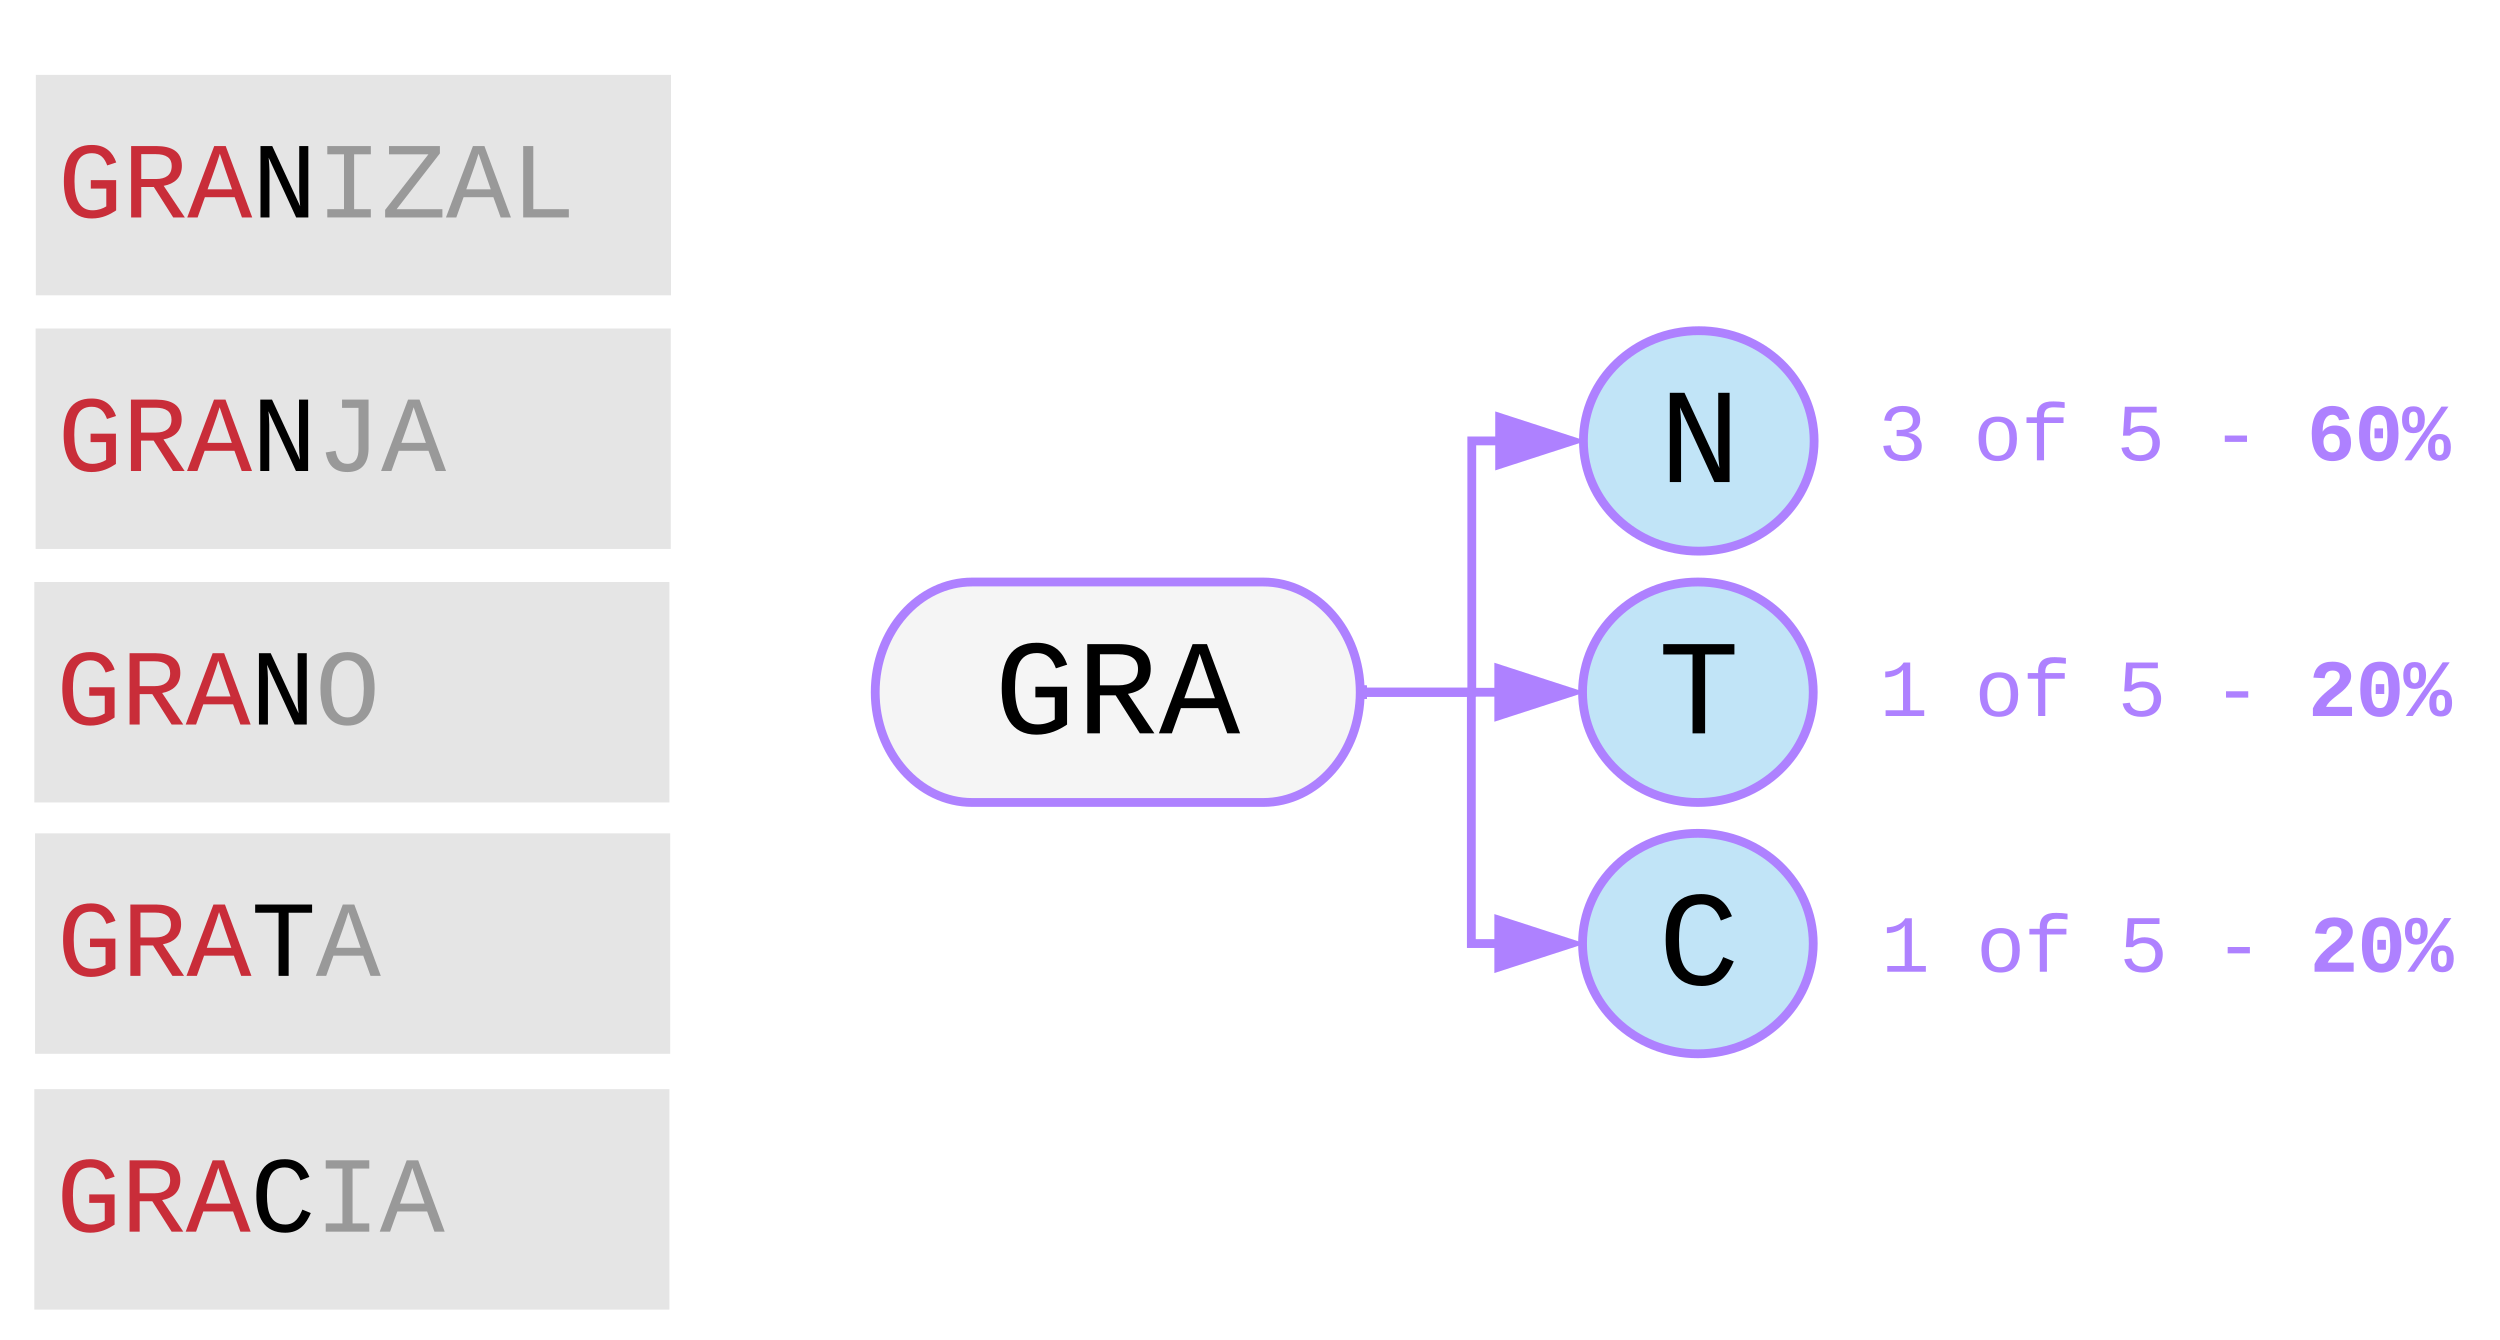 <svg xmlns="http://www.w3.org/2000/svg" xmlns:xlink="http://www.w3.org/1999/xlink" xmlns:lucid="lucid" width="567" height="304"><g transform="translate(-1077 -130)" lucid:page-tab-id="0_0"><path d="M1085.08 204.5h144.05v50h-144.05z" stroke="#AE81FF" stroke-opacity="0" stroke-width="2" fill="#e5e5e5"/><use xlink:href="#a" transform="matrix(1,0,0,1,1090.08,209.492) translate(0 27.329)"/><path d="M1084.78 262h144.04v50h-144.04z" stroke="#AE81FF" stroke-opacity="0" stroke-width="2" fill="#e5e5e5"/><use xlink:href="#b" transform="matrix(1,0,0,1,1089.775,267) translate(0 27.329)"/><path d="M1084.95 319H1229v50h-144.05z" stroke="#AE81FF" stroke-opacity="0" stroke-width="2" fill="#e5e5e5"/><use xlink:href="#c" transform="matrix(1,0,0,1,1089.952,324) translate(0 27.329)"/><path d="M1084.78 377.02h144.04v50h-144.04z" stroke="#AE81FF" stroke-opacity="0" stroke-width="2" fill="#e5e5e5"/><use xlink:href="#d" transform="matrix(1,0,0,1,1089.775,382.015) translate(0 27.329)"/><path d="M1363.5 262c12.15 0 22 11.2 22 25s-9.85 25-22 25h-66c-12.15 0-22-11.2-22-25s9.85-25 22-25z" stroke="#AE81FF" stroke-width="2" fill="#666" fill-opacity=".07"/><use xlink:href="#e" transform="matrix(1,0,0,1,1280.501,267) translate(21.995 29.327)"/><path d="M1488.44 230c0 13.8-11.7 25-26.16 25-14.45 0-26.16-11.2-26.16-25s11.7-25 26.16-25c14.45 0 26.16 11.2 26.16 25z" stroke="#AE81FF" stroke-width="2" fill="#c1e4f7"/><use xlink:href="#f" transform="matrix(1,0,0,1,1441.118,210) translate(12.165 29.327)"/><path d="M1488.24 287c0 13.8-11.7 25-26.16 25-14.45 0-26.16-11.2-26.16-25s11.7-25 26.16-25c14.45 0 26.16 11.2 26.16 25z" stroke="#AE81FF" stroke-width="2" fill="#c1e4f7"/><use xlink:href="#g" transform="matrix(1,0,0,1,1440.919,267) translate(12.165 29.327)"/><path d="M1488.24 344c0 13.8-11.7 25-26.16 25-14.45 0-26.16-11.2-26.16-25s11.7-25 26.16-25c14.45 0 26.16 11.2 26.16 25z" stroke="#AE81FF" stroke-width="2" fill="#c1e4f7"/><use xlink:href="#h" transform="matrix(1,0,0,1,1440.919,324) translate(12.165 29.327)"/><path d="M1386.5 287h24.3v-57h6.08" stroke="#AE81FF" stroke-width="2" fill="none"/><path  fill="#AE81FF" stroke="#AE81FF" d="M1386.5 288h-1.1l.1-1-.08-1h1.08zM1431.88 230l-14.26 4.64v-9.28z"/><path fill="#AE81FF" stroke="#AE81FF"  d="M1435.12 230l-18.5 6v-12zm-16.5 3.26l10.03-3.26-10.03-3.26z"/><path d="M1386.5 287h30.18" stroke="#AE81FF" stroke-width="2" fill="none"/><path fill="#AE81FF" stroke="#AE81FF" d="M1386.5 288h-1.1l.1-1-.08-1h1.08zM1431.68 287l-14.26 4.64v-9.28z"/><path fill="#AE81FF" stroke="#AE81FF"  d="M1434.92 287l-18.5 6v-12zm-16.5 3.26l10.03-3.26-10.03-3.26z"/><path d="M1386.5 287h24.2v57h5.98" stroke="#AE81FF" stroke-width="2" fill="none"/><path fill="#AE81FF" stroke="#AE81FF" d="M1386.5 288h-1.1l.1-1-.08-1h1.08zM1431.68 344l-14.26 4.64v-9.28z"/><path  fill="#AE81FF" stroke="#AE81FF" d="M1434.92 344l-18.5 6v-12zm-16.5 3.26l10.03-3.26-10.03-3.26z"/><path d="M1085.13 146.98h144.05v50h-144.05z" stroke="#AE81FF" stroke-opacity="0" stroke-width="2" fill="#e5e5e5"/><use xlink:href="#i" transform="matrix(1,0,0,1,1090.129,151.985) translate(0 27.329)"/><path d="M1497.96 197h148.9v64h-148.9z" stroke="#AE81FF" stroke-opacity="0" stroke-width="2" fill="#fff" fill-opacity="0"/><use xlink:href="#j" transform="matrix(1,0,0,1,1502.963,202) translate(0 32.396)"/><use xlink:href="#k" transform="matrix(1,0,0,1,1502.963,202) translate(21.604 32.396)"/><use xlink:href="#l" transform="matrix(1,0,0,1,1502.963,202) translate(54.009 32.396)"/><use xlink:href="#m" transform="matrix(1,0,0,1,1502.963,202) translate(75.612 32.396)"/><use xlink:href="#n" transform="matrix(1,0,0,1,1502.963,202) translate(97.216 32.396)"/><path d="M1498.24 255h149v64h-149z" stroke="#AE81FF" stroke-opacity="0" stroke-width="2" fill="#fff" fill-opacity="0"/><g><use xlink:href="#o" transform="matrix(1,0,0,1,1503.242,260) translate(0 32.396)"/><use xlink:href="#k" transform="matrix(1,0,0,1,1503.242,260) translate(21.604 32.396)"/><use xlink:href="#l" transform="matrix(1,0,0,1,1503.242,260) translate(54.009 32.396)"/><use xlink:href="#m" transform="matrix(1,0,0,1,1503.242,260) translate(75.612 32.396)"/><use xlink:href="#p" transform="matrix(1,0,0,1,1503.242,260) translate(97.216 32.396)"/></g><path d="M1498.62 313h148.62v64h-148.62z" stroke="#AE81FF" stroke-opacity="0" stroke-width="2" fill="#fff" fill-opacity="0"/><g><use xlink:href="#o" transform="matrix(1,0,0,1,1503.616,318) translate(0 32.396)"/><use xlink:href="#k" transform="matrix(1,0,0,1,1503.616,318) translate(21.604 32.396)"/><use xlink:href="#l" transform="matrix(1,0,0,1,1503.616,318) translate(54.009 32.396)"/><use xlink:href="#m" transform="matrix(1,0,0,1,1503.616,318) translate(75.612 32.396)"/><use xlink:href="#p" transform="matrix(1,0,0,1,1503.616,318) translate(97.216 32.396)"/></g><defs><path  fill="#c92d39" d="M655-135c108 0 195-33 260-74v-336H622v-160h479v572C981-54 839 20 639 20c-388 0-526-306-526-701 0-406 129-689 529-689 261 0 392 137 461 331l-171 56c-47-131-122-231-288-231-281 0-330 245-330 533 0 179 28 314 84 407s142 139 257 139" id="q"/><path fill="#c92d39" d="M1121-976c0 225-142 341-344 379L1177 0H957L591-575H353V0H162v-1349h482c281 3 477 100 477 373zM633-726c181-1 296-73 296-247 0-149-101-223-304-223H353v470h280" id="r"/><path fill="#c92d39" d="M1034 0L896-382H333L196 0H0l510-1349h217L1228 0h-194zM847-531c-77-225-157-447-231-674-69 231-154 451-232 674h463" id="s"/><path d="M912-211c-10-84-18-177-18-274v-864h172V0H836L316-1130c7 79 16 167 16 254V0H162v-1349h222" id="t"/><path fill="#999" d="M587-135c154 0 209-115 209-281v-777H485v-156h501v929C982-148 857 20 586 20c-254 0-368-136-410-370l187-31c24 134 77 246 224 246" id="u"/><path fill="#999" d="M1034 0L896-382H333L196 0H0l510-1349h217L1228 0h-194zM847-531c-77-225-157-447-231-674-69 231-154 451-232 674h463" id="v"/><g id="a"><use transform="matrix(0.012,0,0,0.012,0,0)" xlink:href="#q"/><use transform="matrix(0.012,0,0,0.012,14.669,0)" xlink:href="#r"/><use transform="matrix(0.012,0,0,0.012,29.338,0)" xlink:href="#s"/><use transform="matrix(0.012,0,0,0.012,44.007,0)" xlink:href="#t"/><use transform="matrix(0.012,0,0,0.012,58.676,0)" xlink:href="#u"/><use transform="matrix(0.012,0,0,0.012,73.345,0)" xlink:href="#v"/></g><path fill="#999" d="M102-681c0-398 126-689 513-689 165 0 291 58 379 174s132 287 132 515c-1 318-88 554-298 657-123 61-317 58-438-3-206-104-288-341-288-654zm749 406c94-160 97-656-5-807-57-85-130-132-231-132-104 0-178 47-234 132-101 153-99 655 1 809 57 89 130 138 232 138 109 0 184-49 237-140" id="w"/><g id="b"><use transform="matrix(0.012,0,0,0.012,0,0)" xlink:href="#q"/><use transform="matrix(0.012,0,0,0.012,14.669,0)" xlink:href="#r"/><use transform="matrix(0.012,0,0,0.012,29.338,0)" xlink:href="#s"/><use transform="matrix(0.012,0,0,0.012,44.007,0)" xlink:href="#t"/><use transform="matrix(0.012,0,0,0.012,58.676,0)" xlink:href="#w"/></g><path d="M709-1193V0H519v-1193H76v-156h1076v156H709" id="x"/><g id="c"><use transform="matrix(0.012,0,0,0.012,0,0)" xlink:href="#q"/><use transform="matrix(0.012,0,0,0.012,14.669,0)" xlink:href="#r"/><use transform="matrix(0.012,0,0,0.012,29.338,0)" xlink:href="#s"/><use transform="matrix(0.012,0,0,0.012,44.007,0)" xlink:href="#x"/><use transform="matrix(0.012,0,0,0.012,58.676,0)" xlink:href="#v"/></g><path d="M650-1214c-281 0-336 244-336 533 0 295 60 546 347 546 188 0 263-142 322-282l159 65C1058-155 935 20 659 20c-401 0-546-295-546-701 0-407 135-689 536-689 264 0 391 146 466 335l-168 65c-47-129-127-244-297-244" id="y"/><path fill="#999" d="M202-1349h823v156H709v1037h316V0H202v-156h316v-1037H202v-156" id="z"/><g id="d"><use transform="matrix(0.012,0,0,0.012,0,0)" xlink:href="#q"/><use transform="matrix(0.012,0,0,0.012,14.669,0)" xlink:href="#r"/><use transform="matrix(0.012,0,0,0.012,29.338,0)" xlink:href="#s"/><use transform="matrix(0.012,0,0,0.012,44.007,0)" xlink:href="#y"/><use transform="matrix(0.012,0,0,0.012,58.676,0)" xlink:href="#z"/><use transform="matrix(0.012,0,0,0.012,73.345,0)" xlink:href="#v"/></g><path d="M655-135c108 0 195-33 260-74v-336H622v-160h479v572C981-54 839 20 639 20c-388 0-526-306-526-701 0-406 129-689 529-689 261 0 392 137 461 331l-171 56c-47-131-122-231-288-231-281 0-330 245-330 533 0 179 28 314 84 407s142 139 257 139" id="A"/><path d="M1121-976c0 225-142 341-344 379L1177 0H957L591-575H353V0H162v-1349h482c281 3 477 100 477 373zM633-726c181-1 296-73 296-247 0-149-101-223-304-223H353v470h280" id="B"/><path d="M1034 0L896-382H333L196 0H0l510-1349h217L1228 0h-194zM847-531c-77-225-157-447-231-674-69 231-154 451-232 674h463" id="C"/><g id="e"><use transform="matrix(0.015,0,0,0.015,0,0)" xlink:href="#A"/><use transform="matrix(0.015,0,0,0.015,18.67,0)" xlink:href="#B"/><use transform="matrix(0.015,0,0,0.015,37.339,0)" xlink:href="#C"/></g><use transform="matrix(0.015,0,0,0.015,0,0)" xlink:href="#t" id="f"/><use transform="matrix(0.015,0,0,0.015,0,0)" xlink:href="#x" id="g"/><use transform="matrix(0.015,0,0,0.015,0,0)" xlink:href="#y" id="h"/><path fill="#999" d="M1155 0H73v-143l818-1050H146v-156h962v139L290-156h865V0" id="D"/><path fill="#999" d="M237 0v-1349h191v1193h672V0H237" id="E"/><g id="i"><use transform="matrix(0.012,0,0,0.012,0,0)" xlink:href="#q"/><use transform="matrix(0.012,0,0,0.012,14.669,0)" xlink:href="#r"/><use transform="matrix(0.012,0,0,0.012,29.338,0)" xlink:href="#s"/><use transform="matrix(0.012,0,0,0.012,44.007,0)" xlink:href="#t"/><use transform="matrix(0.012,0,0,0.012,58.676,0)" xlink:href="#z"/><use transform="matrix(0.012,0,0,0.012,73.345,0)" xlink:href="#D"/><use transform="matrix(0.012,0,0,0.012,88.014,0)" xlink:href="#v"/><use transform="matrix(0.012,0,0,0.012,102.683,0)" xlink:href="#E"/></g><path fill="#AE81FF" d="M1060-1016c0 191-128 285-295 323v4c154 18 262 91 313 209 14 35 21 72 21 110 0 277-194 390-478 390-292 0-457-129-493-382l186-17c24 161 121 250 307 250 172 1 298-80 291-247-8-208-220-239-446-233v-156c217 9 409-34 409-232 0-152-102-225-264-225-159 0-264 88-278 233l-181-14c33-239 196-367 461-367 264 0 447 102 447 354" id="F"/><use transform="matrix(0.009,0,0,0.009,0,0)" xlink:href="#F" id="j"/><path fill="#AE81FF" d="M615-1102c343 0 484 203 482 560-1 347-147 562-488 562-336 0-475-219-479-562-4-349 156-560 485-560zm-8 989c240 0 301-180 301-429 0-245-55-427-290-427-236 0-299 181-299 427 0 243 61 429 288 429" id="G"/><path fill="#AE81FF" d="M839-1335c-182-6-269 67-259 253h491v142H580V0H400v-940H138v-142h262c-15-293 132-408 418-402 94 2 200 7 281 21v145c-75-10-177-14-260-17" id="H"/><g id="k"><use transform="matrix(0.009,0,0,0.009,0,0)" xlink:href="#G"/><use transform="matrix(0.009,0,0,0.009,10.802,0)" xlink:href="#H"/></g><path fill="#AE81FF" d="M353-779c69-51 166-92 291-90 218 3 357 100 423 255 21 52 32 109 32 170 0 305-189 464-500 464-268 0-424-116-471-335l182-21c35 130 124 212 293 209 198-4 309-114 309-313 0-182-118-282-305-282-120 0-198 45-262 101H169l47-728h801v145H382" id="I"/><use transform="matrix(0.009,0,0,0.009,0,0)" xlink:href="#I" id="l"/><path fill="#AE81FF" d="M334-464v-160h560v160H334" id="J"/><use transform="matrix(0.009,0,0,0.009,0,0)" xlink:href="#J" id="m"/><path fill="#AE81FF" d="M706-877c265 0 409 163 409 431 0 299-171 466-474 466-381 0-516-302-516-692 0-236 47-410 135-526 112-147 319-207 541-154 154 36 236 149 276 306l-265 37c-22-86-75-139-170-139-76 0-135 36-178 108s-64 179-64 318c54-94 164-155 306-155zm-74 678c138 0 201-98 201-239s-67-232-208-232c-125 0-205 73-205 202 0 149 67 269 212 269" id="K"/><path fill="#AE81FF" d="M117-675c0-408 109-695 502-695 384 0 492 295 492 695 0 326-84 561-303 658-117 51-277 52-394 1-217-95-297-335-297-659zm591 451c148-93 132-449 108-680-15-138-53-246-199-246-150 0-193 107-207 248-22 230-40 585 106 678 50 32 141 32 192 0zM506-555v-249h215v249H506" id="L"/><path fill="#AE81FF" d="M236 0H61l932-1353h177zM0-1025c0-214 83-337 291-336 203 1 283 126 283 336-1 211-84 341-287 341C83-684 0-813 0-1025zm289 201c89-10 109-85 109-201 0-105-10-201-109-201-97 0-113 81-113 201 0 118 19 192 113 201zm367 495c0-214 83-337 291-336 203 1 283 126 283 336-1 211-84 341-287 341-204 0-287-129-287-341zm289 201c89-10 109-85 109-201 0-105-10-201-109-201-97 0-113 81-113 201 0 118 19 192 113 201" id="M"/><g id="n"><use transform="matrix(0.009,0,0,0.009,0,0)" xlink:href="#K"/><use transform="matrix(0.009,0,0,0.009,10.802,0)" xlink:href="#L"/><use transform="matrix(0.009,0,0,0.009,21.604,0)" xlink:href="#M"/></g><path fill="#AE81FF" d="M148-1120c216-7 379-89 463-229h166v1204h353V0H157v-145h439v-1021c-79 124-254 184-448 194v-148" id="N"/><use transform="matrix(0.009,0,0,0.009,0,0)" xlink:href="#N" id="o"/><path fill="#AE81FF" d="M135-968c34-256 187-402 480-402 217 0 371 75 441 220 45 93 40 219-8 308-114 212-348 323-508 488-38 39-66 80-85 123h654V0H123v-195c112-245 321-399 515-560 57-48 107-96 142-157 14-26 22-53 22-80-1-104-73-156-185-154-131 2-181 74-199 194" id="O"/><g id="p"><use transform="matrix(0.009,0,0,0.009,0,0)" xlink:href="#O"/><use transform="matrix(0.009,0,0,0.009,10.802,0)" xlink:href="#L"/><use transform="matrix(0.009,0,0,0.009,21.604,0)" xlink:href="#M"/></g></defs></g></svg>
